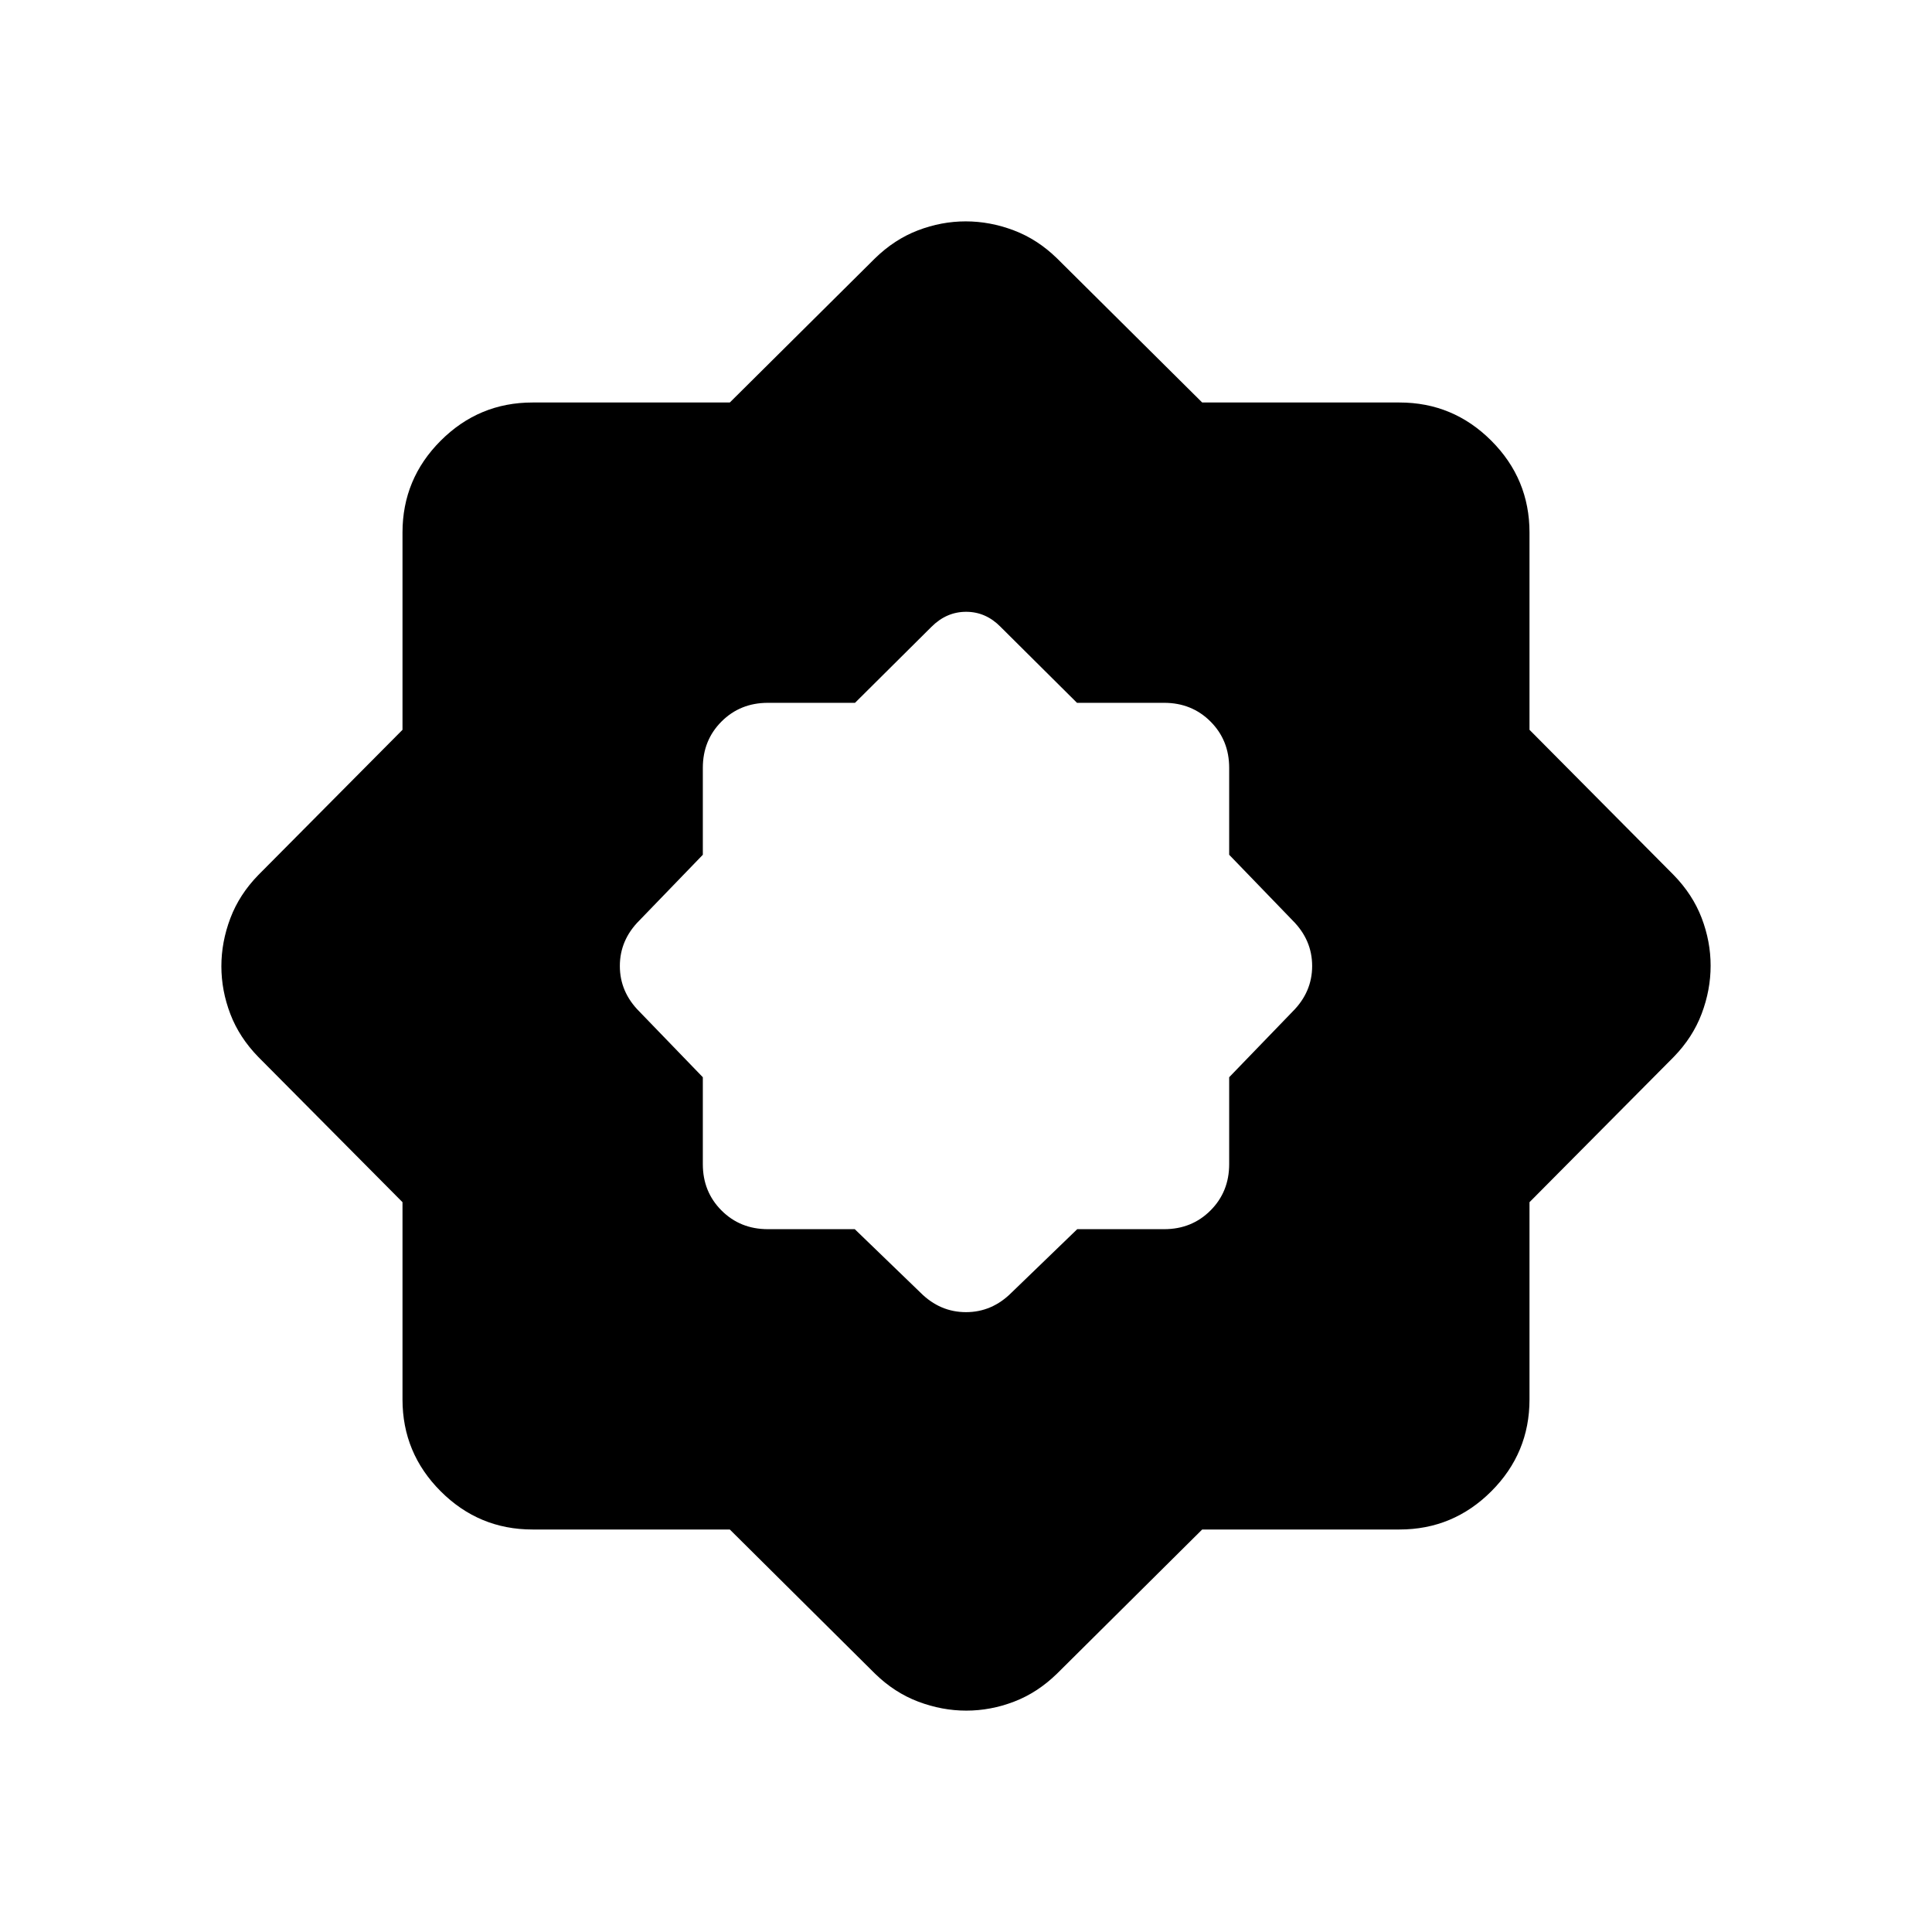 <svg xmlns="http://www.w3.org/2000/svg" height="24" viewBox="0 -960 960 960" width="24"><path d="M362.639-200h-98.024q-26.654 0-45.634-18.981Q200-237.961 200-264.615v-98.024l-71.616-72.13q-9.461-9.692-13.923-21.357Q110-467.79 110-479.857q0-12.066 4.461-23.874 4.462-11.808 13.923-21.5L200-597.361v-98.024q0-26.654 18.981-45.634Q237.961-760 264.615-760h98.024l72.13-71.616q9.692-9.461 21.357-13.923Q467.79-850 479.857-850q12.066 0 23.874 4.461 11.808 4.462 21.5 13.923L597.361-760h98.024q26.654 0 45.634 18.981Q760-722.039 760-695.385v98.024l71.616 72.13q9.461 9.692 13.923 21.357Q850-492.21 850-480.143q0 12.066-4.461 23.874-4.462 11.808-13.923 21.5L760-362.639v98.024q0 26.654-18.981 45.634Q722.039-200 695.385-200h-98.024l-72.13 71.616q-9.692 9.461-21.357 13.923Q492.21-110 480.143-110q-12.066 0-23.874-4.461-11.808-4.462-21.5-13.923L362.639-200Zm62.09-149.231 32.656 31.539Q467.077-308 480-308q12.923 0 22.615-9.692l32.656-31.539h43.191q13.73 0 23.019-9.288 9.288-9.289 9.288-23.019v-43.191l31.539-32.656Q652-467.077 652-480q0-12.923-9.692-22.615l-31.539-32.656v-43.191q0-13.73-9.288-23.019-9.289-9.288-23.019-9.288h-43.308l-38-37.77Q489.832-656 480.07-656t-17.224 7.461l-38 37.77h-43.308q-13.73 0-23.019 9.288-9.288 9.289-9.288 23.019v43.191l-31.539 32.656Q308-492.923 308-480q0 12.923 9.692 22.615l31.539 32.656v43.191q0 13.73 9.288 23.019 9.289 9.288 23.019 9.288h43.191Z"/></svg>